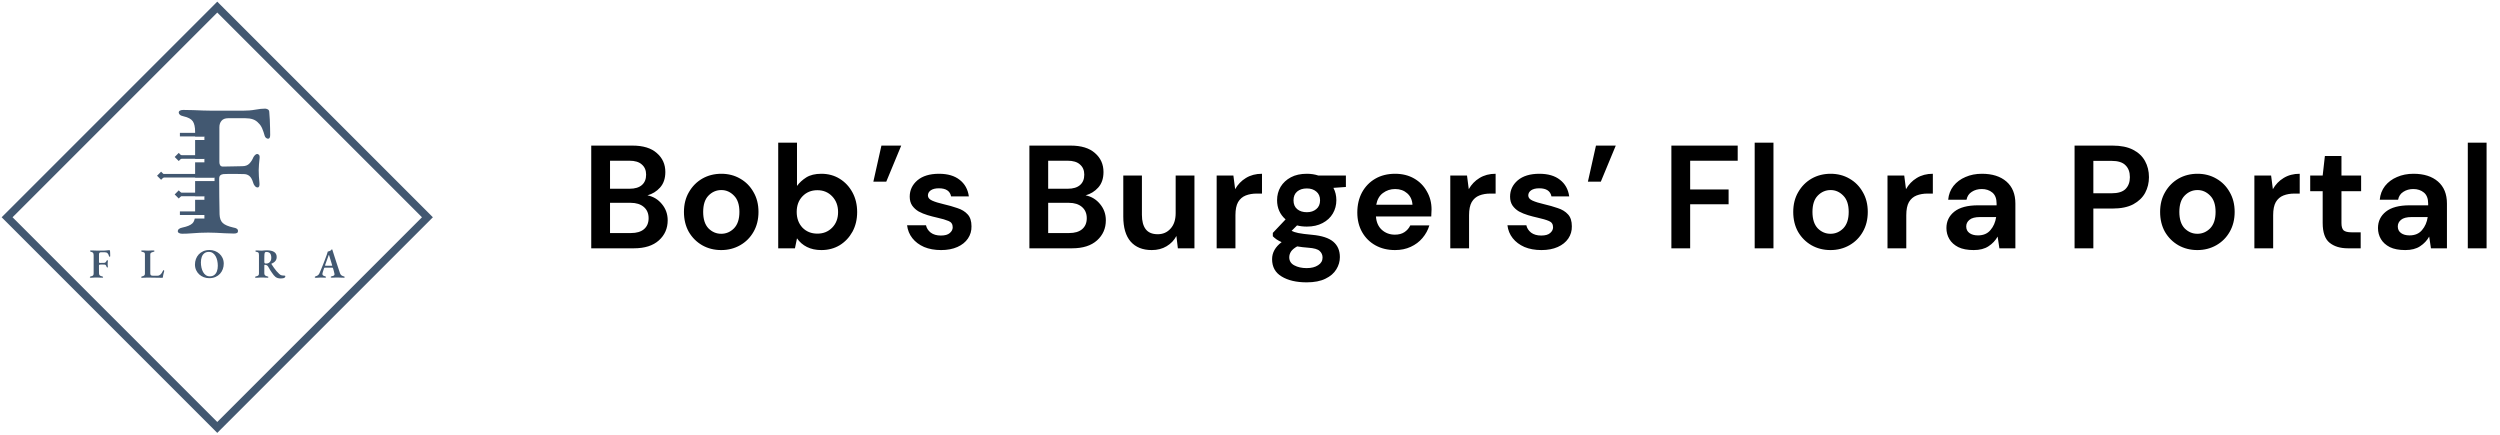 <svg width="443" height="77" viewBox="0 0 443 77" fill="none" xmlns="http://www.w3.org/2000/svg">
<path d="M19.514 44.758C19.509 44.641 19.502 44.535 19.492 44.442C19.487 44.398 19.466 44.367 19.43 44.35C19.393 44.333 19.36 44.324 19.33 44.324C19.227 44.324 19.101 44.338 18.951 44.365C18.802 44.392 18.634 44.405 18.447 44.405C18.261 44.405 18.063 44.405 17.855 44.405C17.646 44.405 17.454 44.405 17.277 44.405C17.149 44.405 17.024 44.403 16.902 44.398C16.779 44.393 16.654 44.388 16.526 44.383C16.399 44.378 16.266 44.376 16.129 44.376C16.075 44.376 16.032 44.384 16 44.401C15.968 44.419 15.952 44.444 15.952 44.479C15.952 44.508 15.967 44.536 15.997 44.563C16.026 44.59 16.075 44.611 16.144 44.626C16.32 44.665 16.439 44.729 16.5 44.817C16.562 44.906 16.593 45.043 16.593 45.229V48.467C16.593 48.629 16.557 48.744 16.486 48.813C16.415 48.882 16.286 48.936 16.1 48.975C15.977 48.999 15.916 49.049 15.916 49.122C15.916 49.152 15.933 49.175 15.967 49.192C16.002 49.209 16.041 49.218 16.085 49.218C16.203 49.218 16.319 49.213 16.435 49.203C16.55 49.193 16.664 49.186 16.777 49.181C16.89 49.176 17 49.173 17.108 49.173C17.201 49.173 17.303 49.176 17.413 49.181C17.523 49.186 17.639 49.192 17.759 49.199C17.879 49.207 17.996 49.21 18.109 49.21C18.163 49.21 18.203 49.203 18.23 49.188C18.257 49.173 18.271 49.149 18.271 49.115C18.271 49.075 18.256 49.045 18.227 49.023C18.197 49.001 18.15 48.985 18.087 48.975C17.89 48.931 17.753 48.872 17.674 48.798C17.596 48.725 17.554 48.612 17.549 48.46C17.545 48.224 17.541 47.989 17.538 47.753C17.536 47.518 17.535 47.287 17.535 47.061C17.535 47.003 17.549 46.96 17.579 46.933C17.608 46.906 17.65 46.89 17.704 46.885C17.777 46.88 17.852 46.877 17.928 46.877C18.004 46.877 18.079 46.877 18.153 46.877C18.207 46.877 18.264 46.879 18.326 46.881C18.387 46.884 18.447 46.885 18.506 46.885C18.584 46.885 18.654 46.909 18.716 46.958C18.777 47.008 18.827 47.098 18.867 47.231C18.876 47.27 18.897 47.309 18.929 47.348C18.961 47.388 18.997 47.407 19.036 47.407C19.065 47.407 19.086 47.393 19.099 47.363C19.11 47.334 19.114 47.292 19.11 47.238C19.099 47.125 19.092 47.034 19.088 46.966C19.082 46.897 19.08 46.819 19.08 46.73C19.08 46.662 19.084 46.587 19.091 46.506C19.099 46.425 19.107 46.338 19.117 46.245C19.122 46.196 19.113 46.159 19.091 46.134C19.069 46.11 19.046 46.097 19.021 46.097C18.997 46.097 18.971 46.11 18.944 46.134C18.917 46.159 18.893 46.188 18.874 46.223C18.835 46.321 18.782 46.404 18.716 46.473C18.649 46.542 18.558 46.576 18.44 46.576C18.337 46.576 18.218 46.578 18.083 46.583C17.948 46.588 17.814 46.591 17.682 46.591C17.633 46.591 17.597 46.575 17.575 46.543C17.553 46.511 17.542 46.471 17.542 46.421C17.542 46.318 17.542 46.203 17.542 46.075C17.542 45.948 17.542 45.828 17.542 45.715C17.542 45.607 17.542 45.492 17.542 45.369C17.542 45.246 17.542 45.141 17.542 45.053C17.542 44.95 17.57 44.865 17.627 44.799C17.683 44.733 17.77 44.699 17.888 44.699H18.558C18.671 44.699 18.77 44.714 18.856 44.744C18.942 44.773 19.016 44.825 19.08 44.898C19.134 44.947 19.18 45.015 19.216 45.1C19.253 45.186 19.286 45.283 19.316 45.391C19.325 45.425 19.344 45.453 19.371 45.472C19.398 45.492 19.423 45.501 19.448 45.501C19.502 45.501 19.529 45.453 19.529 45.354C19.529 45.291 19.528 45.205 19.525 45.097C19.523 44.989 19.519 44.876 19.514 44.758Z" fill="#425871"/>
<path d="M29 47.865C28.97 47.865 28.941 47.885 28.912 47.924C28.882 47.964 28.85 48.02 28.816 48.093C28.762 48.211 28.705 48.314 28.647 48.402C28.588 48.491 28.514 48.574 28.426 48.653C28.367 48.711 28.291 48.761 28.198 48.8C28.104 48.839 28.001 48.859 27.889 48.859H27.086C26.91 48.859 26.79 48.826 26.726 48.759C26.662 48.693 26.63 48.589 26.63 48.447V45.084C26.63 44.941 26.675 44.842 26.766 44.785C26.857 44.729 26.998 44.676 27.19 44.627C27.248 44.612 27.294 44.594 27.326 44.572C27.358 44.55 27.373 44.52 27.373 44.48C27.373 44.446 27.359 44.42 27.329 44.403C27.3 44.386 27.261 44.377 27.212 44.377C27.099 44.377 26.982 44.38 26.862 44.384C26.742 44.389 26.624 44.394 26.509 44.399C26.393 44.404 26.279 44.407 26.167 44.407C26.064 44.407 25.96 44.404 25.858 44.399C25.755 44.394 25.648 44.389 25.537 44.384C25.427 44.38 25.31 44.377 25.188 44.377C25.143 44.377 25.104 44.386 25.07 44.403C25.035 44.42 25.018 44.443 25.018 44.473C25.018 44.551 25.082 44.603 25.21 44.627C25.337 44.652 25.434 44.68 25.5 44.712C25.567 44.744 25.613 44.789 25.64 44.848C25.667 44.907 25.681 44.992 25.681 45.105V48.49C25.681 48.642 25.639 48.752 25.556 48.818C25.472 48.884 25.342 48.939 25.166 48.983C25.131 48.993 25.097 49.009 25.062 49.031C25.028 49.053 25.011 49.084 25.011 49.123C25.011 49.148 25.026 49.171 25.055 49.193C25.085 49.215 25.126 49.226 25.18 49.226C25.234 49.226 25.322 49.223 25.445 49.215C25.568 49.208 25.699 49.202 25.839 49.197C25.979 49.192 26.102 49.19 26.21 49.19C26.417 49.19 26.636 49.192 26.869 49.197C27.102 49.202 27.334 49.206 27.565 49.208C27.795 49.21 28.014 49.214 28.219 49.219C28.426 49.224 28.602 49.226 28.75 49.226C28.794 49.226 28.823 49.213 28.838 49.186C28.852 49.159 28.862 49.128 28.867 49.094C28.882 48.981 28.898 48.877 28.915 48.781C28.932 48.685 28.954 48.586 28.981 48.483C29.008 48.38 29.041 48.258 29.081 48.115C29.081 48.1 29.083 48.081 29.088 48.056C29.093 48.032 29.095 48.017 29.095 48.012C29.095 47.978 29.088 47.945 29.073 47.913C29.059 47.881 29.034 47.865 29 47.865Z" fill="#425871"/>
<path d="M38.89 44.969C38.654 44.755 38.386 44.591 38.084 44.476C37.782 44.36 37.465 44.303 37.131 44.303C36.709 44.303 36.337 44.374 36.016 44.516C35.695 44.658 35.425 44.85 35.207 45.09C34.989 45.331 34.824 45.604 34.714 45.911C34.604 46.217 34.548 46.537 34.548 46.871C34.548 47.234 34.616 47.564 34.751 47.861C34.886 48.158 35.069 48.413 35.303 48.626C35.536 48.839 35.804 49.004 36.108 49.119C36.412 49.234 36.731 49.292 37.065 49.292C37.487 49.292 37.858 49.221 38.18 49.079C38.501 48.937 38.771 48.745 38.989 48.505C39.208 48.264 39.372 47.99 39.482 47.681C39.593 47.371 39.648 47.053 39.648 46.724C39.648 46.361 39.581 46.031 39.446 45.734C39.311 45.437 39.125 45.182 38.89 44.969ZM38.437 48.074C38.332 48.356 38.175 48.576 37.966 48.733C37.758 48.89 37.499 48.968 37.19 48.968C36.915 48.968 36.678 48.9 36.48 48.762C36.281 48.625 36.117 48.438 35.987 48.203C35.856 47.967 35.76 47.702 35.696 47.408C35.632 47.114 35.6 46.81 35.6 46.495C35.6 46.127 35.652 45.804 35.755 45.524C35.858 45.245 36.014 45.026 36.222 44.869C36.431 44.712 36.69 44.634 36.999 44.634C37.273 44.634 37.51 44.703 37.709 44.84C37.907 44.977 38.073 45.162 38.206 45.395C38.338 45.628 38.436 45.892 38.5 46.187C38.563 46.481 38.596 46.785 38.596 47.099C38.596 47.467 38.543 47.792 38.437 48.074Z" fill="#425871"/>
<path d="M50.45 48.844C50.279 48.844 50.113 48.831 49.954 48.804C49.794 48.777 49.639 48.692 49.487 48.55C49.305 48.383 49.137 48.209 48.983 48.028C48.828 47.846 48.681 47.653 48.541 47.45C48.401 47.246 48.258 47.032 48.11 46.806L48.085 46.754L48.11 46.718C48.258 46.664 48.401 46.588 48.541 46.489C48.681 46.392 48.797 46.265 48.891 46.111C48.983 45.956 49.03 45.769 49.03 45.548C49.03 45.145 48.88 44.846 48.581 44.65C48.282 44.453 47.85 44.355 47.286 44.355C47.124 44.355 46.992 44.36 46.889 44.37C46.786 44.38 46.693 44.39 46.609 44.4C46.526 44.41 46.43 44.414 46.322 44.414C46.209 44.414 46.112 44.411 46.031 44.403C45.95 44.396 45.866 44.39 45.778 44.385C45.689 44.38 45.572 44.377 45.424 44.377C45.37 44.377 45.328 44.386 45.295 44.403C45.264 44.42 45.248 44.446 45.248 44.48C45.248 44.51 45.263 44.539 45.292 44.569C45.321 44.598 45.37 44.618 45.439 44.627C45.566 44.647 45.662 44.676 45.726 44.716C45.79 44.755 45.833 44.813 45.855 44.889C45.877 44.965 45.888 45.074 45.888 45.216V48.469C45.888 48.631 45.849 48.746 45.77 48.815C45.692 48.883 45.559 48.937 45.373 48.976C45.25 49.001 45.189 49.05 45.189 49.124C45.189 49.153 45.206 49.176 45.24 49.193C45.275 49.211 45.314 49.219 45.358 49.219C45.476 49.219 45.593 49.214 45.711 49.205C45.829 49.195 45.946 49.188 46.061 49.182C46.176 49.178 46.288 49.175 46.396 49.175C46.494 49.175 46.598 49.178 46.708 49.182C46.819 49.187 46.933 49.193 47.051 49.201C47.168 49.208 47.284 49.212 47.396 49.212C47.45 49.212 47.491 49.205 47.518 49.19C47.545 49.175 47.558 49.151 47.558 49.116C47.558 49.077 47.544 49.046 47.514 49.024C47.485 49.002 47.438 48.986 47.374 48.976C47.178 48.932 47.039 48.868 46.959 48.785C46.877 48.702 46.837 48.584 46.837 48.432V47.063C46.837 47.019 46.844 46.982 46.859 46.953C46.874 46.923 46.896 46.911 46.925 46.916C46.97 46.916 47.025 46.923 47.091 46.938C47.157 46.953 47.222 46.977 47.286 47.012C47.384 47.066 47.465 47.149 47.529 47.262C47.656 47.497 47.773 47.7 47.878 47.869C47.984 48.038 48.088 48.193 48.191 48.332C48.294 48.472 48.4 48.616 48.508 48.763C48.601 48.881 48.704 48.983 48.816 49.072C48.929 49.16 49.064 49.228 49.221 49.274C49.378 49.321 49.562 49.344 49.773 49.344C49.911 49.344 50.039 49.332 50.16 49.307C50.28 49.283 50.377 49.242 50.45 49.186C50.524 49.13 50.561 49.052 50.561 48.954C50.561 48.881 50.524 48.844 50.45 48.844ZM47.967 46.203C47.896 46.355 47.793 46.476 47.658 46.567C47.523 46.657 47.355 46.703 47.154 46.703C47.056 46.703 46.978 46.684 46.922 46.648C46.865 46.611 46.837 46.538 46.837 46.431C46.837 46.175 46.837 45.956 46.837 45.772C46.837 45.588 46.84 45.44 46.845 45.327C46.85 45.052 46.875 44.869 46.922 44.779C46.969 44.688 47.056 44.643 47.183 44.643C47.408 44.643 47.587 44.685 47.717 44.771C47.847 44.857 47.939 44.977 47.993 45.132C48.047 45.286 48.074 45.474 48.074 45.695C48.074 45.881 48.038 46.05 47.967 46.203Z" fill="#425871"/>
<path d="M61.032 49.02C60.998 48.996 60.949 48.976 60.885 48.961C60.787 48.937 60.698 48.904 60.617 48.862C60.536 48.82 60.462 48.76 60.396 48.682C60.329 48.603 60.274 48.498 60.23 48.365C60.142 48.1 60.045 47.81 59.94 47.493C59.834 47.177 59.725 46.846 59.612 46.5C59.499 46.154 59.385 45.803 59.27 45.447C59.154 45.092 59.043 44.74 58.935 44.391C58.925 44.357 58.915 44.325 58.906 44.295C58.895 44.266 58.883 44.237 58.869 44.207C58.854 44.183 58.839 44.172 58.824 44.174L58.78 44.193C58.756 44.222 58.719 44.264 58.67 44.318C58.621 44.372 58.562 44.416 58.493 44.45C58.414 44.48 58.343 44.504 58.28 44.524C58.216 44.544 58.147 44.563 58.074 44.583C58.059 44.622 58.042 44.683 58.022 44.767C58.003 44.85 57.966 44.968 57.912 45.12C57.804 45.424 57.697 45.713 57.592 45.988C57.486 46.263 57.382 46.533 57.279 46.797C57.176 47.062 57.068 47.329 56.955 47.596C56.842 47.864 56.725 48.142 56.602 48.431C56.538 48.573 56.453 48.685 56.348 48.766C56.242 48.847 56.119 48.907 55.976 48.946C55.917 48.966 55.87 48.988 55.833 49.013C55.796 49.037 55.778 49.071 55.778 49.116C55.778 49.155 55.797 49.183 55.837 49.2C55.875 49.217 55.925 49.226 55.984 49.226C56.126 49.226 56.267 49.219 56.407 49.204C56.546 49.189 56.69 49.182 56.837 49.182C56.984 49.182 57.119 49.185 57.242 49.193C57.364 49.2 57.482 49.204 57.595 49.204C57.654 49.204 57.699 49.195 57.731 49.178C57.763 49.161 57.779 49.138 57.779 49.108C57.779 49.04 57.713 48.988 57.581 48.954C57.404 48.91 57.28 48.849 57.209 48.773C57.138 48.698 57.114 48.593 57.139 48.461C57.149 48.407 57.165 48.343 57.187 48.27C57.209 48.196 57.233 48.116 57.26 48.03C57.287 47.944 57.315 47.861 57.342 47.78C57.368 47.699 57.392 47.627 57.411 47.563C57.421 47.519 57.435 47.486 57.455 47.464C57.475 47.442 57.502 47.431 57.536 47.431H58.861C58.915 47.431 58.952 47.439 58.971 47.456C58.991 47.474 59.005 47.502 59.015 47.541C59.05 47.644 59.083 47.758 59.114 47.883C59.147 48.008 59.177 48.129 59.206 48.244C59.236 48.359 59.258 48.458 59.273 48.542C59.292 48.66 59.263 48.749 59.185 48.81C59.106 48.872 58.979 48.917 58.802 48.947C58.748 48.956 58.701 48.975 58.662 49.002C58.623 49.029 58.603 49.062 58.603 49.101C58.603 49.136 58.622 49.161 58.658 49.178C58.695 49.195 58.738 49.204 58.787 49.204C58.87 49.204 58.972 49.202 59.093 49.197C59.213 49.192 59.333 49.187 59.453 49.182C59.573 49.177 59.682 49.175 59.781 49.175C59.894 49.175 60.021 49.178 60.163 49.186C60.306 49.193 60.444 49.199 60.579 49.204C60.714 49.209 60.826 49.211 60.914 49.211C60.963 49.211 61.004 49.204 61.035 49.189C61.067 49.174 61.083 49.152 61.083 49.123C61.084 49.079 61.067 49.045 61.032 49.02ZM58.758 47.092H57.736C57.696 47.092 57.663 47.087 57.636 47.077C57.609 47.068 57.596 47.05 57.596 47.026C57.596 47.011 57.601 46.992 57.61 46.967L58.228 45.26C58.253 45.196 58.27 45.164 58.28 45.164C58.295 45.164 58.312 45.198 58.331 45.267L58.847 46.967L58.858 47.011L58.861 47.048C58.861 47.077 58.827 47.092 58.758 47.092Z" fill="#425871"/>
<path d="M38.677 0.823L38.5 0.646L38.323 0.823L0.823 38.323L0.646 38.5L0.823 38.677L38.323 76.177L38.5 76.354L38.677 76.177L76.177 38.677L76.354 38.5L76.177 38.323L38.677 0.823ZM1.872 38.5L38.5 1.872L75.128 38.5L38.5 75.128L1.872 38.5Z" fill="#425871" stroke="#425871" stroke-width="0.5"/>
<path d="M38.016 30.822H28.805V31.456H38.016V30.822Z" fill="#425871"/>
<path d="M36.22 27.5H31.878V28.133H36.22V27.5Z" fill="#425871"/>
<path d="M32.392 27.816L31.672 27.096L30.952 27.816L31.672 28.536L32.392 27.816Z" fill="#425871"/>
<path d="M36.22 23.541H31.878V24.174H36.22V23.541Z" fill="#425871"/>
<path d="M36.22 34.139H31.878V34.772H36.22V34.139Z" fill="#425871"/>
<path d="M32.392 34.454L31.672 33.734L30.952 34.454L31.672 35.174L32.392 34.454Z" fill="#425871"/>
<path d="M36.22 37.463H31.878V38.096H36.22V37.463Z" fill="#425871"/>
<path d="M47.858 22.748C47.847 22.26 47.83 21.748 47.809 21.215C47.786 20.682 47.753 20.204 47.709 19.782C47.686 19.581 47.592 19.443 47.425 19.365C47.259 19.287 47.108 19.248 46.975 19.248C46.508 19.248 45.936 19.31 45.258 19.431C44.58 19.554 43.819 19.615 42.975 19.615C42.13 19.615 41.235 19.615 40.291 19.615C39.346 19.615 38.474 19.615 37.674 19.615C37.096 19.615 36.529 19.604 35.974 19.581C35.418 19.56 34.851 19.537 34.273 19.515C33.695 19.493 33.095 19.481 32.473 19.481C32.228 19.481 32.034 19.521 31.89 19.598C31.745 19.676 31.673 19.793 31.673 19.948C31.673 20.082 31.74 20.21 31.873 20.331C32.007 20.454 32.228 20.548 32.54 20.615C33.34 20.793 33.879 21.082 34.157 21.482C34.434 21.882 34.574 22.504 34.574 23.349V24.176H36.22V24.809H34.574V28.134H36.22V28.767H34.574V31.456H38.016V32.09H34.574V34.772H36.22V35.405H34.574V38.017C34.574 38.044 34.572 38.069 34.571 38.096H36.22V38.729H34.509C34.435 39.1 34.296 39.385 34.09 39.584C33.768 39.895 33.184 40.14 32.34 40.317C31.784 40.429 31.507 40.651 31.507 40.984C31.507 41.117 31.584 41.223 31.74 41.301C31.895 41.378 32.073 41.417 32.273 41.417C32.806 41.417 33.334 41.395 33.857 41.351C34.379 41.306 34.895 41.273 35.407 41.251C35.918 41.229 36.418 41.217 36.907 41.217C37.329 41.217 37.791 41.229 38.291 41.251C38.791 41.273 39.313 41.301 39.857 41.334C40.402 41.367 40.929 41.384 41.441 41.384C41.685 41.384 41.869 41.35 41.991 41.284C42.113 41.217 42.174 41.106 42.174 40.95C42.174 40.773 42.108 40.634 41.974 40.534C41.841 40.434 41.63 40.362 41.341 40.317C40.452 40.117 39.829 39.85 39.474 39.517C39.118 39.184 38.929 38.672 38.907 37.983C38.885 36.917 38.868 35.85 38.857 34.783C38.846 33.716 38.841 32.672 38.841 31.649C38.841 31.383 38.907 31.188 39.041 31.066C39.174 30.944 39.363 30.872 39.608 30.849C39.941 30.827 40.279 30.816 40.624 30.816C40.969 30.816 41.308 30.816 41.641 30.816C41.886 30.816 42.146 30.822 42.425 30.832C42.702 30.844 42.975 30.849 43.241 30.849C43.597 30.849 43.913 30.961 44.192 31.183C44.469 31.405 44.697 31.816 44.875 32.416C44.919 32.594 45.014 32.772 45.158 32.949C45.303 33.127 45.464 33.216 45.642 33.216C45.775 33.216 45.869 33.149 45.925 33.016C45.98 32.883 45.997 32.694 45.975 32.449C45.93 31.938 45.897 31.527 45.875 31.216C45.852 30.905 45.842 30.549 45.842 30.149C45.842 29.838 45.858 29.499 45.892 29.132C45.925 28.765 45.964 28.371 46.008 27.949C46.03 27.727 45.992 27.56 45.892 27.449C45.792 27.338 45.686 27.282 45.575 27.282C45.463 27.282 45.347 27.338 45.225 27.449C45.102 27.56 44.997 27.694 44.908 27.849C44.73 28.294 44.491 28.671 44.191 28.982C43.891 29.294 43.475 29.449 42.941 29.449C42.474 29.449 41.935 29.46 41.324 29.482C40.713 29.505 40.108 29.516 39.508 29.516C39.285 29.516 39.124 29.444 39.024 29.299C38.924 29.154 38.874 28.971 38.874 28.749C38.874 28.282 38.874 27.76 38.874 27.182C38.874 26.604 38.874 26.06 38.874 25.548C38.874 25.06 38.874 24.537 38.874 23.982C38.874 23.426 38.874 22.948 38.874 22.548C38.874 22.081 39.002 21.698 39.258 21.398C39.513 21.098 39.908 20.948 40.441 20.948H43.475C43.986 20.948 44.436 21.015 44.825 21.148C45.214 21.281 45.553 21.515 45.842 21.848C46.086 22.07 46.292 22.376 46.459 22.765C46.625 23.154 46.775 23.593 46.909 24.082C46.953 24.237 47.036 24.36 47.159 24.448C47.281 24.538 47.397 24.582 47.509 24.582C47.753 24.582 47.875 24.36 47.875 23.915C47.875 23.627 47.87 23.238 47.858 22.748Z" fill="#425871"/>
<path d="M29.268 31.14L28.548 30.42L27.828 31.14L28.548 31.86L29.268 31.14Z" fill="#425871"/>
<path d="M104.768 44V25.8H112.074C113.963 25.8 115.402 26.242 116.39 27.126C117.395 27.993 117.898 29.111 117.898 30.48C117.898 31.624 117.586 32.543 116.962 33.236C116.355 33.912 115.61 34.371 114.726 34.614C115.766 34.822 116.624 35.342 117.3 36.174C117.976 36.989 118.314 37.942 118.314 39.034C118.314 40.473 117.794 41.66 116.754 42.596C115.714 43.532 114.241 44 112.334 44H104.768ZM108.096 33.444H111.58C112.516 33.444 113.235 33.227 113.738 32.794C114.241 32.361 114.492 31.745 114.492 30.948C114.492 30.185 114.241 29.587 113.738 29.154C113.253 28.703 112.516 28.478 111.528 28.478H108.096V33.444ZM108.096 41.296H111.814C112.802 41.296 113.565 41.071 114.102 40.62C114.657 40.152 114.934 39.502 114.934 38.67C114.934 37.821 114.648 37.153 114.076 36.668C113.504 36.183 112.733 35.94 111.762 35.94H108.096V41.296ZM127.8 44.312C126.552 44.312 125.426 44.026 124.42 43.454C123.432 42.882 122.644 42.093 122.054 41.088C121.482 40.065 121.196 38.887 121.196 37.552C121.196 36.217 121.491 35.047 122.08 34.042C122.67 33.019 123.458 32.222 124.446 31.65C125.452 31.078 126.578 30.792 127.826 30.792C129.057 30.792 130.166 31.078 131.154 31.65C132.16 32.222 132.948 33.019 133.52 34.042C134.11 35.047 134.404 36.217 134.404 37.552C134.404 38.887 134.11 40.065 133.52 41.088C132.948 42.093 132.16 42.882 131.154 43.454C130.149 44.026 129.031 44.312 127.8 44.312ZM127.8 41.426C128.667 41.426 129.421 41.105 130.062 40.464C130.704 39.805 131.024 38.835 131.024 37.552C131.024 36.269 130.704 35.307 130.062 34.666C129.421 34.007 128.676 33.678 127.826 33.678C126.942 33.678 126.18 34.007 125.538 34.666C124.914 35.307 124.602 36.269 124.602 37.552C124.602 38.835 124.914 39.805 125.538 40.464C126.18 41.105 126.934 41.426 127.8 41.426ZM145.544 44.312C144.573 44.312 143.724 44.13 142.996 43.766C142.268 43.402 141.679 42.891 141.228 42.232L140.864 44H137.9V25.28H141.228V32.95C141.644 32.378 142.19 31.875 142.866 31.442C143.559 31.009 144.452 30.792 145.544 30.792C146.757 30.792 147.841 31.087 148.794 31.676C149.747 32.265 150.501 33.071 151.056 34.094C151.611 35.117 151.888 36.278 151.888 37.578C151.888 38.878 151.611 40.039 151.056 41.062C150.501 42.067 149.747 42.865 148.794 43.454C147.841 44.026 146.757 44.312 145.544 44.312ZM144.842 41.4C145.899 41.4 146.775 41.045 147.468 40.334C148.161 39.623 148.508 38.705 148.508 37.578C148.508 36.451 148.161 35.524 147.468 34.796C146.775 34.068 145.899 33.704 144.842 33.704C143.767 33.704 142.883 34.068 142.19 34.796C141.514 35.507 141.176 36.425 141.176 37.552C141.176 38.679 141.514 39.606 142.19 40.334C142.883 41.045 143.767 41.4 144.842 41.4ZM154.757 32.196L156.187 25.8H159.697L157.045 32.196H154.757ZM166.766 44.312C165.622 44.312 164.617 44.13 163.75 43.766C162.883 43.385 162.19 42.865 161.67 42.206C161.15 41.547 160.838 40.785 160.734 39.918H164.088C164.192 40.421 164.469 40.854 164.92 41.218C165.388 41.565 165.986 41.738 166.714 41.738C167.442 41.738 167.971 41.591 168.3 41.296C168.647 41.001 168.82 40.663 168.82 40.282C168.82 39.727 168.577 39.355 168.092 39.164C167.607 38.956 166.931 38.757 166.064 38.566C165.509 38.445 164.946 38.297 164.374 38.124C163.802 37.951 163.273 37.734 162.788 37.474C162.32 37.197 161.939 36.85 161.644 36.434C161.349 36.001 161.202 35.472 161.202 34.848C161.202 33.704 161.653 32.742 162.554 31.962C163.473 31.182 164.755 30.792 166.402 30.792C167.927 30.792 169.141 31.147 170.042 31.858C170.961 32.569 171.507 33.548 171.68 34.796H168.534C168.343 33.843 167.624 33.366 166.376 33.366C165.752 33.366 165.267 33.487 164.92 33.73C164.591 33.973 164.426 34.276 164.426 34.64C164.426 35.021 164.677 35.325 165.18 35.55C165.683 35.775 166.35 35.983 167.182 36.174C168.083 36.382 168.907 36.616 169.652 36.876C170.415 37.119 171.021 37.491 171.472 37.994C171.923 38.479 172.148 39.181 172.148 40.1C172.165 40.897 171.957 41.617 171.524 42.258C171.091 42.899 170.467 43.402 169.652 43.766C168.837 44.13 167.875 44.312 166.766 44.312ZM182.409 44V25.8H189.715C191.605 25.8 193.043 26.242 194.031 27.126C195.037 27.993 195.539 29.111 195.539 30.48C195.539 31.624 195.227 32.543 194.603 33.236C193.997 33.912 193.251 34.371 192.367 34.614C193.407 34.822 194.265 35.342 194.941 36.174C195.617 36.989 195.955 37.942 195.955 39.034C195.955 40.473 195.435 41.66 194.395 42.596C193.355 43.532 191.882 44 189.975 44H182.409ZM185.737 33.444H189.221C190.157 33.444 190.877 33.227 191.379 32.794C191.882 32.361 192.133 31.745 192.133 30.948C192.133 30.185 191.882 29.587 191.379 29.154C190.894 28.703 190.157 28.478 189.169 28.478H185.737V33.444ZM185.737 41.296H189.455C190.443 41.296 191.206 41.071 191.743 40.62C192.298 40.152 192.575 39.502 192.575 38.67C192.575 37.821 192.289 37.153 191.717 36.668C191.145 36.183 190.374 35.94 189.403 35.94H185.737V41.296ZM204.09 44.312C202.478 44.312 201.23 43.809 200.346 42.804C199.479 41.799 199.046 40.325 199.046 38.384V31.104H202.348V38.072C202.348 39.181 202.573 40.031 203.024 40.62C203.474 41.209 204.185 41.504 205.156 41.504C206.074 41.504 206.828 41.175 207.418 40.516C208.024 39.857 208.328 38.939 208.328 37.76V31.104H211.656V44H208.718L208.458 41.816C208.059 42.579 207.478 43.185 206.716 43.636C205.97 44.087 205.095 44.312 204.09 44.312ZM215.592 44V31.104H218.556L218.868 33.522C219.336 32.69 219.969 32.031 220.766 31.546C221.581 31.043 222.534 30.792 223.626 30.792V34.302H222.69C221.962 34.302 221.312 34.415 220.74 34.64C220.168 34.865 219.718 35.255 219.388 35.81C219.076 36.365 218.92 37.136 218.92 38.124V44H215.592ZM231.576 40.152C230.952 40.152 230.371 40.083 229.834 39.944L228.872 40.906C229.167 41.062 229.565 41.192 230.068 41.296C230.571 41.4 231.385 41.504 232.512 41.608C234.228 41.764 235.476 42.171 236.256 42.83C237.036 43.489 237.426 44.399 237.426 45.56C237.426 46.323 237.218 47.042 236.802 47.718C236.386 48.411 235.745 48.966 234.878 49.382C234.011 49.815 232.902 50.032 231.55 50.032C229.713 50.032 228.231 49.685 227.104 48.992C225.977 48.316 225.414 47.293 225.414 45.924C225.414 44.763 225.977 43.757 227.104 42.908C226.757 42.752 226.454 42.587 226.194 42.414C225.951 42.241 225.735 42.059 225.544 41.868V41.27L227.806 38.878C226.801 37.994 226.298 36.859 226.298 35.472C226.298 34.605 226.506 33.817 226.922 33.106C227.355 32.395 227.962 31.832 228.742 31.416C229.522 31 230.467 30.792 231.576 30.792C232.304 30.792 232.98 30.896 233.604 31.104H238.492V33.132L236.282 33.288C236.629 33.947 236.802 34.675 236.802 35.472C236.802 36.339 236.594 37.127 236.178 37.838C235.762 38.549 235.155 39.112 234.358 39.528C233.578 39.944 232.651 40.152 231.576 40.152ZM231.576 37.604C232.252 37.604 232.807 37.422 233.24 37.058C233.691 36.694 233.916 36.174 233.916 35.498C233.916 34.822 233.691 34.302 233.24 33.938C232.807 33.574 232.252 33.392 231.576 33.392C230.865 33.392 230.293 33.574 229.86 33.938C229.427 34.302 229.21 34.822 229.21 35.498C229.21 36.174 229.427 36.694 229.86 37.058C230.293 37.422 230.865 37.604 231.576 37.604ZM228.456 45.586C228.456 46.227 228.751 46.704 229.34 47.016C229.947 47.345 230.683 47.51 231.55 47.51C232.382 47.51 233.058 47.337 233.578 46.99C234.098 46.661 234.358 46.21 234.358 45.638C234.358 45.17 234.185 44.78 233.838 44.468C233.509 44.156 232.841 43.965 231.836 43.896C231.125 43.844 230.467 43.766 229.86 43.662C229.357 43.939 228.993 44.243 228.768 44.572C228.56 44.901 228.456 45.239 228.456 45.586ZM247.197 44.312C245.897 44.312 244.744 44.035 243.739 43.48C242.734 42.925 241.945 42.145 241.373 41.14C240.801 40.135 240.515 38.973 240.515 37.656C240.515 36.321 240.792 35.134 241.347 34.094C241.919 33.054 242.699 32.248 243.687 31.676C244.692 31.087 245.871 30.792 247.223 30.792C248.488 30.792 249.606 31.069 250.577 31.624C251.548 32.179 252.302 32.941 252.839 33.912C253.394 34.865 253.671 35.931 253.671 37.11C253.671 37.301 253.662 37.5 253.645 37.708C253.645 37.916 253.636 38.133 253.619 38.358H243.817C243.886 39.363 244.233 40.152 244.857 40.724C245.498 41.296 246.27 41.582 247.171 41.582C247.847 41.582 248.41 41.435 248.861 41.14C249.329 40.828 249.676 40.429 249.901 39.944H253.281C253.038 40.759 252.631 41.504 252.059 42.18C251.504 42.839 250.811 43.359 249.979 43.74C249.164 44.121 248.237 44.312 247.197 44.312ZM247.223 33.496C246.408 33.496 245.689 33.73 245.065 34.198C244.441 34.649 244.042 35.342 243.869 36.278H250.291C250.239 35.429 249.927 34.753 249.355 34.25C248.783 33.747 248.072 33.496 247.223 33.496ZM256.99 44V31.104H259.954L260.266 33.522C260.734 32.69 261.367 32.031 262.164 31.546C262.979 31.043 263.932 30.792 265.024 30.792V34.302H264.088C263.36 34.302 262.71 34.415 262.138 34.64C261.566 34.865 261.115 35.255 260.786 35.81C260.474 36.365 260.318 37.136 260.318 38.124V44H256.99ZM273.149 44.312C272.005 44.312 270.999 44.13 270.133 43.766C269.266 43.385 268.573 42.865 268.053 42.206C267.533 41.547 267.221 40.785 267.117 39.918H270.471C270.575 40.421 270.852 40.854 271.303 41.218C271.771 41.565 272.369 41.738 273.097 41.738C273.825 41.738 274.353 41.591 274.683 41.296C275.029 41.001 275.203 40.663 275.203 40.282C275.203 39.727 274.96 39.355 274.475 39.164C273.989 38.956 273.313 38.757 272.447 38.566C271.892 38.445 271.329 38.297 270.757 38.124C270.185 37.951 269.656 37.734 269.171 37.474C268.703 37.197 268.321 36.85 268.027 36.434C267.732 36.001 267.585 35.472 267.585 34.848C267.585 33.704 268.035 32.742 268.937 31.962C269.855 31.182 271.138 30.792 272.785 30.792C274.31 30.792 275.523 31.147 276.425 31.858C277.343 32.569 277.889 33.548 278.063 34.796H274.917C274.726 33.843 274.007 33.366 272.759 33.366C272.135 33.366 271.649 33.487 271.303 33.73C270.973 33.973 270.809 34.276 270.809 34.64C270.809 35.021 271.06 35.325 271.563 35.55C272.065 35.775 272.733 35.983 273.565 36.174C274.466 36.382 275.289 36.616 276.035 36.876C276.797 37.119 277.404 37.491 277.855 37.994C278.305 38.479 278.531 39.181 278.531 40.1C278.548 40.897 278.34 41.617 277.907 42.258C277.473 42.899 276.849 43.402 276.035 43.766C275.22 44.13 274.258 44.312 273.149 44.312ZM281.375 32.196L282.805 25.8H286.315L283.663 32.196H281.375ZM296.168 44V25.8H307.92V28.478H299.496V33.574H306.308V36.2H299.496V44H296.168ZM310.93 44V25.28H314.258V44H310.93ZM324.366 44.312C323.118 44.312 321.992 44.026 320.986 43.454C319.998 42.882 319.21 42.093 318.62 41.088C318.048 40.065 317.762 38.887 317.762 37.552C317.762 36.217 318.057 35.047 318.646 34.042C319.236 33.019 320.024 32.222 321.012 31.65C322.018 31.078 323.144 30.792 324.392 30.792C325.623 30.792 326.732 31.078 327.72 31.65C328.726 32.222 329.514 33.019 330.086 34.042C330.676 35.047 330.97 36.217 330.97 37.552C330.97 38.887 330.676 40.065 330.086 41.088C329.514 42.093 328.726 42.882 327.72 43.454C326.715 44.026 325.597 44.312 324.366 44.312ZM324.366 41.426C325.233 41.426 325.987 41.105 326.628 40.464C327.27 39.805 327.59 38.835 327.59 37.552C327.59 36.269 327.27 35.307 326.628 34.666C325.987 34.007 325.242 33.678 324.392 33.678C323.508 33.678 322.746 34.007 322.104 34.666C321.48 35.307 321.168 36.269 321.168 37.552C321.168 38.835 321.48 39.805 322.104 40.464C322.746 41.105 323.5 41.426 324.366 41.426ZM334.466 44V31.104H337.43L337.742 33.522C338.21 32.69 338.843 32.031 339.64 31.546C340.455 31.043 341.408 30.792 342.5 30.792V34.302H341.564C340.836 34.302 340.186 34.415 339.614 34.64C339.042 34.865 338.591 35.255 338.262 35.81C337.95 36.365 337.794 37.136 337.794 38.124V44H334.466ZM349.741 44.312C348.631 44.312 347.721 44.139 347.011 43.792C346.3 43.428 345.771 42.951 345.425 42.362C345.078 41.773 344.905 41.123 344.905 40.412C344.905 39.216 345.373 38.245 346.309 37.5C347.245 36.755 348.649 36.382 350.521 36.382H353.797V36.07C353.797 35.186 353.545 34.536 353.043 34.12C352.54 33.704 351.916 33.496 351.171 33.496C350.495 33.496 349.905 33.661 349.403 33.99C348.9 34.302 348.588 34.77 348.467 35.394H345.217C345.303 34.458 345.615 33.643 346.153 32.95C346.707 32.257 347.418 31.728 348.285 31.364C349.151 30.983 350.122 30.792 351.197 30.792C353.034 30.792 354.481 31.251 355.539 32.17C356.596 33.089 357.125 34.389 357.125 36.07V44H354.291L353.979 41.92C353.597 42.613 353.06 43.185 352.367 43.636C351.691 44.087 350.815 44.312 349.741 44.312ZM350.495 41.712C351.448 41.712 352.185 41.4 352.705 40.776C353.242 40.152 353.58 39.381 353.719 38.462H350.885C350.001 38.462 349.368 38.627 348.987 38.956C348.605 39.268 348.415 39.658 348.415 40.126C348.415 40.629 348.605 41.019 348.987 41.296C349.368 41.573 349.871 41.712 350.495 41.712ZM367.614 44V25.8H374.348C375.804 25.8 377.008 26.043 377.962 26.528C378.915 27.013 379.626 27.681 380.094 28.53C380.562 29.379 380.796 30.333 380.796 31.39C380.796 32.395 380.57 33.323 380.12 34.172C379.669 35.004 378.967 35.68 378.014 36.2C377.06 36.703 375.838 36.954 374.348 36.954H370.942V44H367.614ZM370.942 34.25H374.14C375.301 34.25 376.133 33.999 376.636 33.496C377.156 32.976 377.416 32.274 377.416 31.39C377.416 30.489 377.156 29.787 376.636 29.284C376.133 28.764 375.301 28.504 374.14 28.504H370.942V34.25ZM389.377 44.312C388.129 44.312 387.002 44.026 385.997 43.454C385.009 42.882 384.22 42.093 383.631 41.088C383.059 40.065 382.773 38.887 382.773 37.552C382.773 36.217 383.067 35.047 383.657 34.042C384.246 33.019 385.035 32.222 386.023 31.65C387.028 31.078 388.155 30.792 389.403 30.792C390.633 30.792 391.743 31.078 392.731 31.65C393.736 32.222 394.525 33.019 395.097 34.042C395.686 35.047 395.981 36.217 395.981 37.552C395.981 38.887 395.686 40.065 395.097 41.088C394.525 42.093 393.736 42.882 392.731 43.454C391.725 44.026 390.607 44.312 389.377 44.312ZM389.377 41.426C390.243 41.426 390.997 41.105 391.639 40.464C392.28 39.805 392.601 38.835 392.601 37.552C392.601 36.269 392.28 35.307 391.639 34.666C390.997 34.007 390.252 33.678 389.403 33.678C388.519 33.678 387.756 34.007 387.115 34.666C386.491 35.307 386.179 36.269 386.179 37.552C386.179 38.835 386.491 39.805 387.115 40.464C387.756 41.105 388.51 41.426 389.377 41.426ZM399.476 44V31.104H402.44L402.752 33.522C403.22 32.69 403.853 32.031 404.65 31.546C405.465 31.043 406.418 30.792 407.51 30.792V34.302H406.574C405.846 34.302 405.196 34.415 404.624 34.64C404.052 34.865 403.601 35.255 403.272 35.81C402.96 36.365 402.804 37.136 402.804 38.124V44H399.476ZM416.051 44C414.699 44 413.615 43.671 412.801 43.012C411.986 42.353 411.579 41.183 411.579 39.502V33.886H409.369V31.104H411.579L411.969 27.646H414.907V31.104H418.391V33.886H414.907V39.528C414.907 40.152 415.037 40.585 415.297 40.828C415.574 41.053 416.042 41.166 416.701 41.166H418.313V44H416.051ZM426.214 44.312C425.105 44.312 424.195 44.139 423.484 43.792C422.773 43.428 422.245 42.951 421.898 42.362C421.551 41.773 421.378 41.123 421.378 40.412C421.378 39.216 421.846 38.245 422.782 37.5C423.718 36.755 425.122 36.382 426.994 36.382H430.27V36.07C430.27 35.186 430.019 34.536 429.516 34.12C429.013 33.704 428.389 33.496 427.644 33.496C426.968 33.496 426.379 33.661 425.876 33.99C425.373 34.302 425.061 34.77 424.94 35.394H421.69C421.777 34.458 422.089 33.643 422.626 32.95C423.181 32.257 423.891 31.728 424.758 31.364C425.625 30.983 426.595 30.792 427.67 30.792C429.507 30.792 430.955 31.251 432.012 32.17C433.069 33.089 433.598 34.389 433.598 36.07V44H430.764L430.452 41.92C430.071 42.613 429.533 43.185 428.84 43.636C428.164 44.087 427.289 44.312 426.214 44.312ZM426.968 41.712C427.921 41.712 428.658 41.4 429.178 40.776C429.715 40.152 430.053 39.381 430.192 38.462H427.358C426.474 38.462 425.841 38.627 425.46 38.956C425.079 39.268 424.888 39.658 424.888 40.126C424.888 40.629 425.079 41.019 425.46 41.296C425.841 41.573 426.344 41.712 426.968 41.712ZM437.294 44V25.28H440.622V44H437.294Z" fill="black"/>
</svg>
